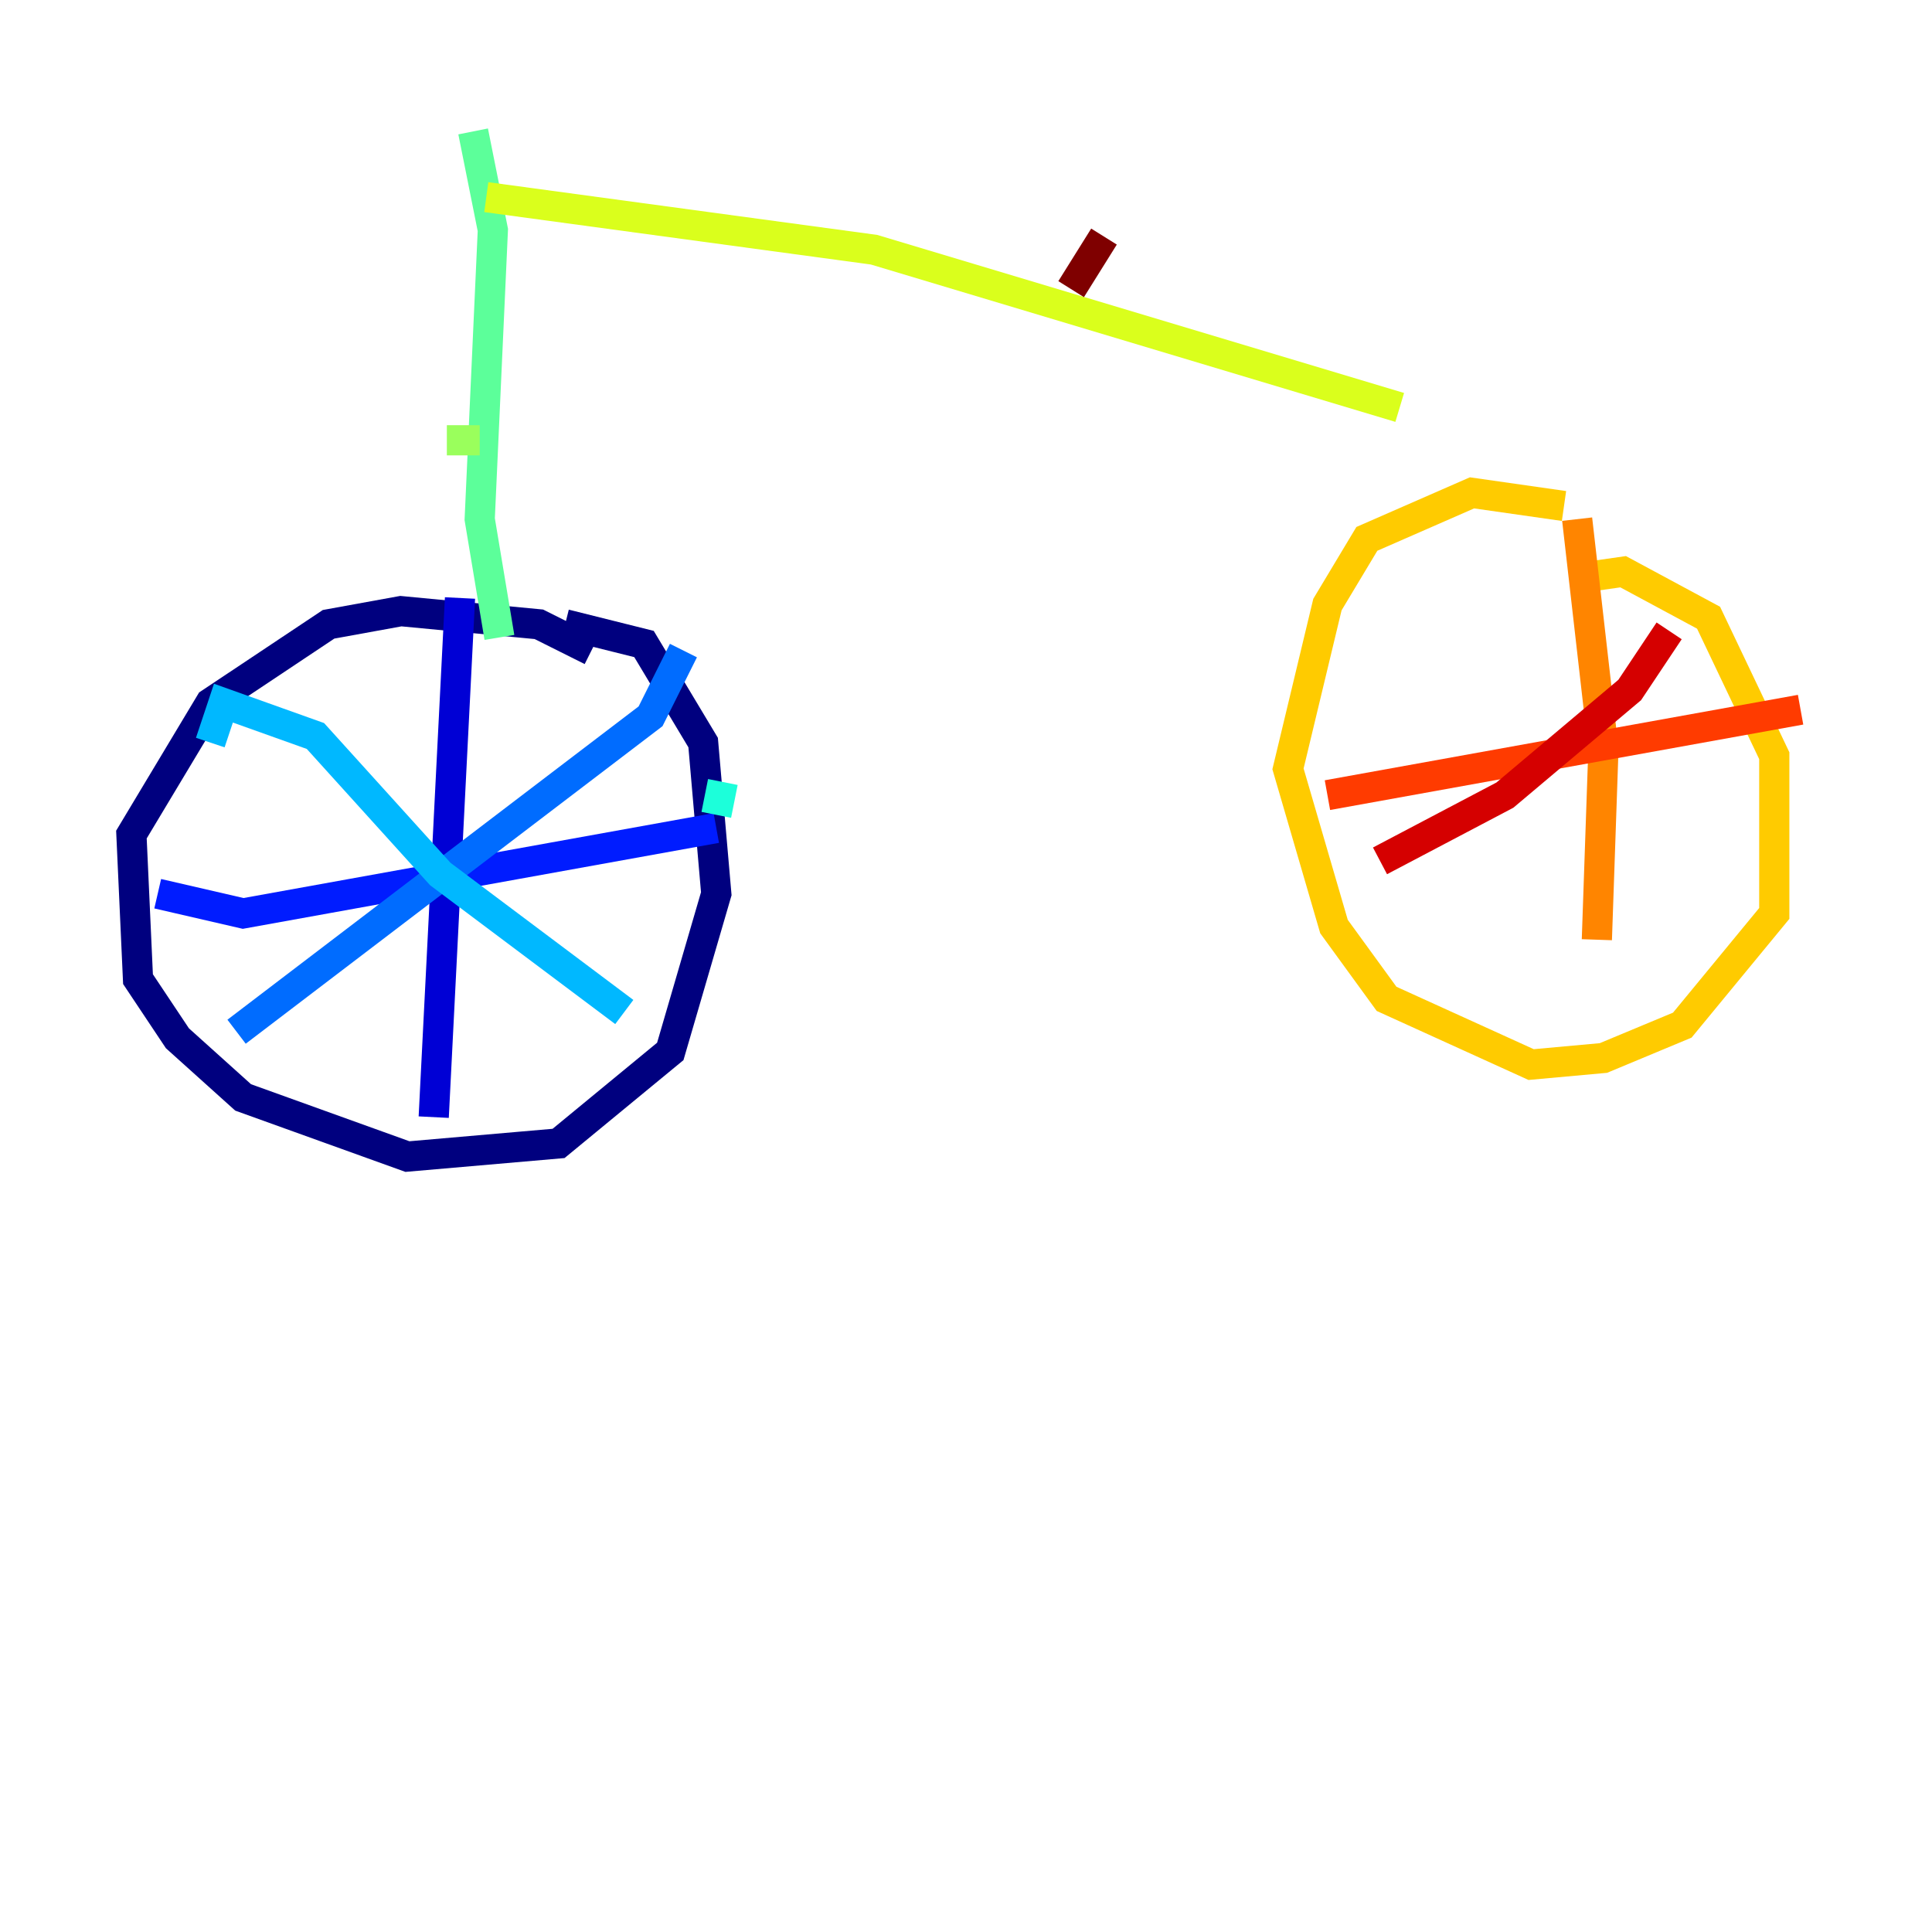 <?xml version="1.0" encoding="utf-8" ?>
<svg baseProfile="tiny" height="128" version="1.2" viewBox="0,0,128,128" width="128" xmlns="http://www.w3.org/2000/svg" xmlns:ev="http://www.w3.org/2001/xml-events" xmlns:xlink="http://www.w3.org/1999/xlink"><defs /><polyline fill="none" points="39.184,43.102 35.701,41.361 26.558,40.49 21.769,41.361 13.932,46.585 8.707,55.292 9.143,64.871 11.755,68.789 16.109,72.707 26.993,76.626 37.007,75.755 44.408,69.66 47.456,59.211 46.585,49.197 42.667,42.667 37.442,41.361" stroke="#00007f" stroke-width="2" /><polyline fill="none" points="30.476,39.619 28.735,74.014" stroke="#0000d5" stroke-width="2" /><polyline fill="none" points="10.449,59.211 16.109,60.517 47.456,54.857" stroke="#001cff" stroke-width="2" /><polyline fill="none" points="45.279,43.102 43.102,47.456 15.674,68.354" stroke="#006cff" stroke-width="2" /><polyline fill="none" points="13.932,49.197 14.803,46.585 20.898,48.762 29.17,57.905 41.361,67.048" stroke="#00b8ff" stroke-width="2" /><polyline fill="none" points="47.891,51.809 47.456,53.986" stroke="#1cffda" stroke-width="2" /><polyline fill="none" points="31.347,8.707 32.653,15.238 31.782,34.395 33.088,42.231" stroke="#5cff9a" stroke-width="2" /><polyline fill="none" points="29.605,29.17 31.782,29.17" stroke="#9aff5c" stroke-width="2" /><polyline fill="none" points="32.218,13.061 57.905,16.544 92.735,26.993" stroke="#daff1c" stroke-width="2" /><polyline fill="none" points="103.619,33.524 97.524,32.653 90.558,35.701 87.946,40.054 85.333,50.939 88.381,61.388 91.864,66.177 101.442,70.531 106.231,70.095 111.456,67.918 117.551,60.517 117.551,50.068 113.197,40.925 107.537,37.878 104.49,38.313" stroke="#ffcb00" stroke-width="2" /><polyline fill="none" points="104.49,34.395 106.231,49.633 105.796,62.258" stroke="#ff8500" stroke-width="2" /><polyline fill="none" points="87.946,52.68 119.293,47.02" stroke="#ff3b00" stroke-width="2" /><polyline fill="none" points="91.429,57.034 99.701,52.68 107.973,45.714 110.585,41.796" stroke="#d50000" stroke-width="2" /><polyline fill="none" points="70.966,19.157 73.143,15.674" stroke="#7f0000" stroke-width="2" /></svg>